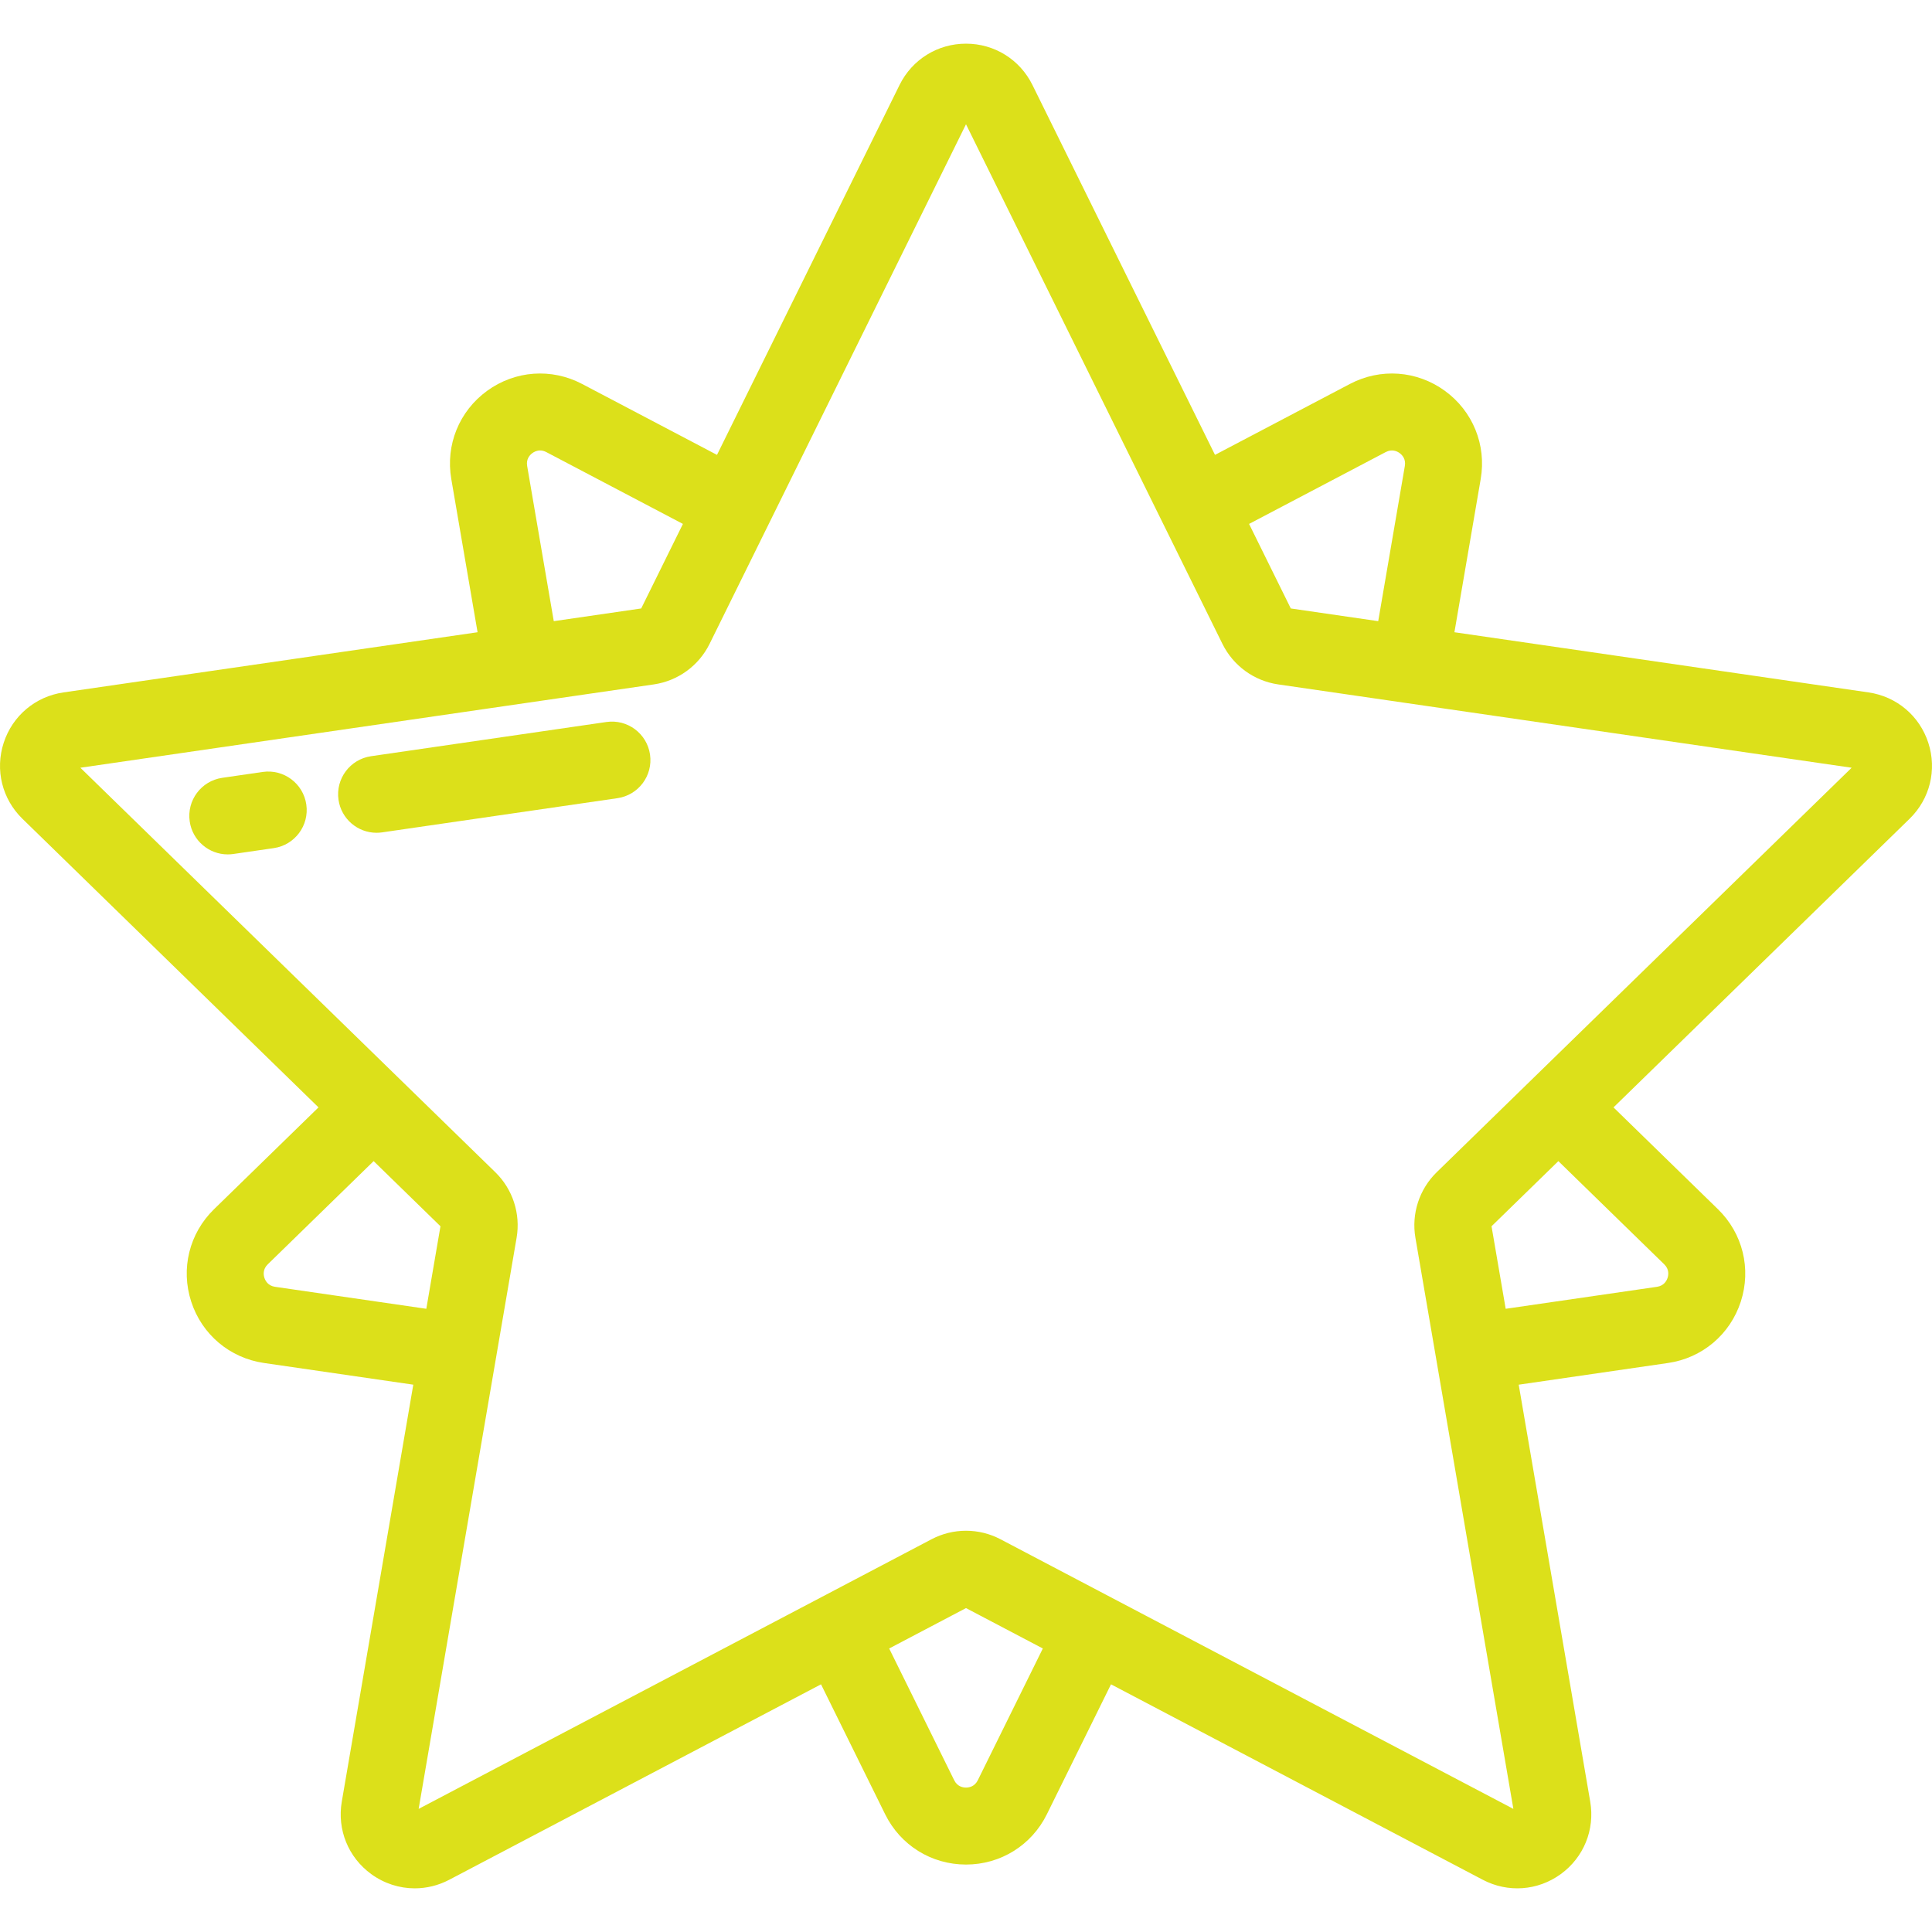 <svg fill="#dce01a" height="24px" width="24px" version="1.1" id="Layer_1" xmlns="http://www.w3.org/2000/svg" xmlns:xlink="http://www.w3.org/1999/xlink" viewBox="0 0 512 512" xml:space="preserve"><g id="SVGRepo_bgCarrier" stroke-width="0"></g><g id="SVGRepo_tracerCarrier" stroke-linecap="round" stroke-linejoin="round"></g><g id="SVGRepo_iconCarrier"> <g> <g> <path d="M511.025,196.859c-2.325-7.16-8.399-12.28-15.848-13.363l-109.74-15.946l6.966-40.616 c1.548-9.029-2.094-17.982-9.504-23.366c-7.411-5.384-17.052-6.08-25.158-1.818l-35.754,18.797l-48.381-98.031 c-0.001,0-0.001,0-0.001,0c-3.332-6.751-10.078-10.944-17.606-10.944c-7.528,0-14.274,4.193-17.607,10.944l-48.381,98.031 l-35.754-18.797c-8.107-4.261-17.748-3.567-25.158,1.818c-7.412,5.384-11.053,14.338-9.505,23.366l6.966,40.616L16.823,183.496 c-7.449,1.083-13.523,6.203-15.848,13.363s-0.422,14.871,4.968,20.125l78.463,76.483l-27.687,26.989 c-6.56,6.394-8.876,15.778-6.047,24.49c2.83,8.712,10.22,14.943,19.286,16.259l39.569,5.749L90.576,477.455 c-1.272,7.42,1.722,14.778,7.811,19.203c3.441,2.5,7.467,3.771,11.521,3.771c3.12,0,6.256-0.753,9.155-2.276l98.515-51.792 l17.001,34.447c4.054,8.214,12.262,13.317,21.423,13.317c9.16,0,17.369-5.103,21.423-13.317l17.001-34.447l98.515,51.792 c6.66,3.502,14.585,2.932,20.674-1.493c6.091-4.424,9.083-11.783,7.811-19.203l-18.953-110.5l39.57-5.75 c9.065-1.318,16.455-7.547,19.285-16.259c2.829-8.712,0.513-18.096-6.046-24.489l-27.688-26.989l78.462-76.483 C511.447,211.73,513.35,204.019,511.025,196.859z M367.233,119.805c1.672-0.878,3.021-0.211,3.677,0.266 c0.656,0.476,1.708,1.553,1.388,3.416l-7.055,41.129l-23.169-3.367l-11.057-22.404L367.233,119.805z M141.09,120.071 c0.423-0.307,1.135-0.695,2.036-0.695c0.496,0,1.048,0.117,1.641,0.428l36.215,19.04l-11.057,22.404l-23.169,3.367l-7.054-41.129 C139.383,121.625,140.436,120.548,141.09,120.071z M72.893,341.018c-1.87-0.272-2.569-1.606-2.82-2.377 c-0.25-0.771-0.469-2.261,0.884-3.58l28.061-27.353l17.711,17.264l-3.751,21.87L72.893,341.018z M259.13,471.779 c-0.835,1.694-2.319,1.947-3.13,1.947c-0.811,0-2.295-0.253-3.13-1.947l-17.232-34.914L256,426.16l20.362,10.705L259.13,471.779z M441.044,335.063c1.352,1.318,1.133,2.808,0.883,3.579c-0.251,0.771-0.951,2.105-2.82,2.377l-40.085,5.825l-3.751-21.87 l17.711-17.264L441.044,335.063z M412.982,279.224l-14.611,14.243l-17.625,17.18c-4.627,4.511-6.737,11.007-5.646,17.377 l3.731,21.753l3.449,20.11l18.779,109.487l-97.604-51.312l-18.061-9.495l-20.256-10.649c-5.721-3.008-12.552-3.008-18.273,0 l-20.256,10.649l-18.061,9.495l-97.603,51.312l18.779-109.487l3.449-20.11l3.731-21.753c1.091-6.37-1.019-12.866-5.646-17.378 l-17.625-17.18l-14.612-14.243l-77.726-75.765l108.721-15.798l20.193-2.934l23.051-3.349c6.396-0.929,11.922-4.943,14.783-10.74 l11.004-22.297l9.03-18.298L256,32.933l47.925,97.109l9.03,18.297l11.005,22.299c2.861,5.796,8.388,9.81,14.781,10.739 l23.052,3.349l20.193,2.934l108.721,15.798L412.982,279.224z"></path> </g> </g> <g> <g> <path d="M172.263,199.964c-0.81-5.574-5.979-9.437-11.561-8.626l-62.367,9.063c-5.574,0.81-9.436,5.986-8.626,11.56 c0.738,5.077,5.097,8.733,10.081,8.733c0.489,0,0.982-0.036,1.48-0.107l62.367-9.063 C169.21,210.714,173.073,205.538,172.263,199.964z"></path> </g> </g> <g> <g> <path d="M81.174,213.201c-0.81-5.574-5.988-9.437-11.561-8.626l-10.712,1.556c-5.574,0.81-9.436,5.986-8.626,11.56 c0.738,5.077,5.097,8.733,10.081,8.733c0.489,0,0.983-0.036,1.48-0.107l10.712-1.556 C78.122,223.951,81.984,218.774,81.174,213.201z"></path> </g> </g> </g></svg>